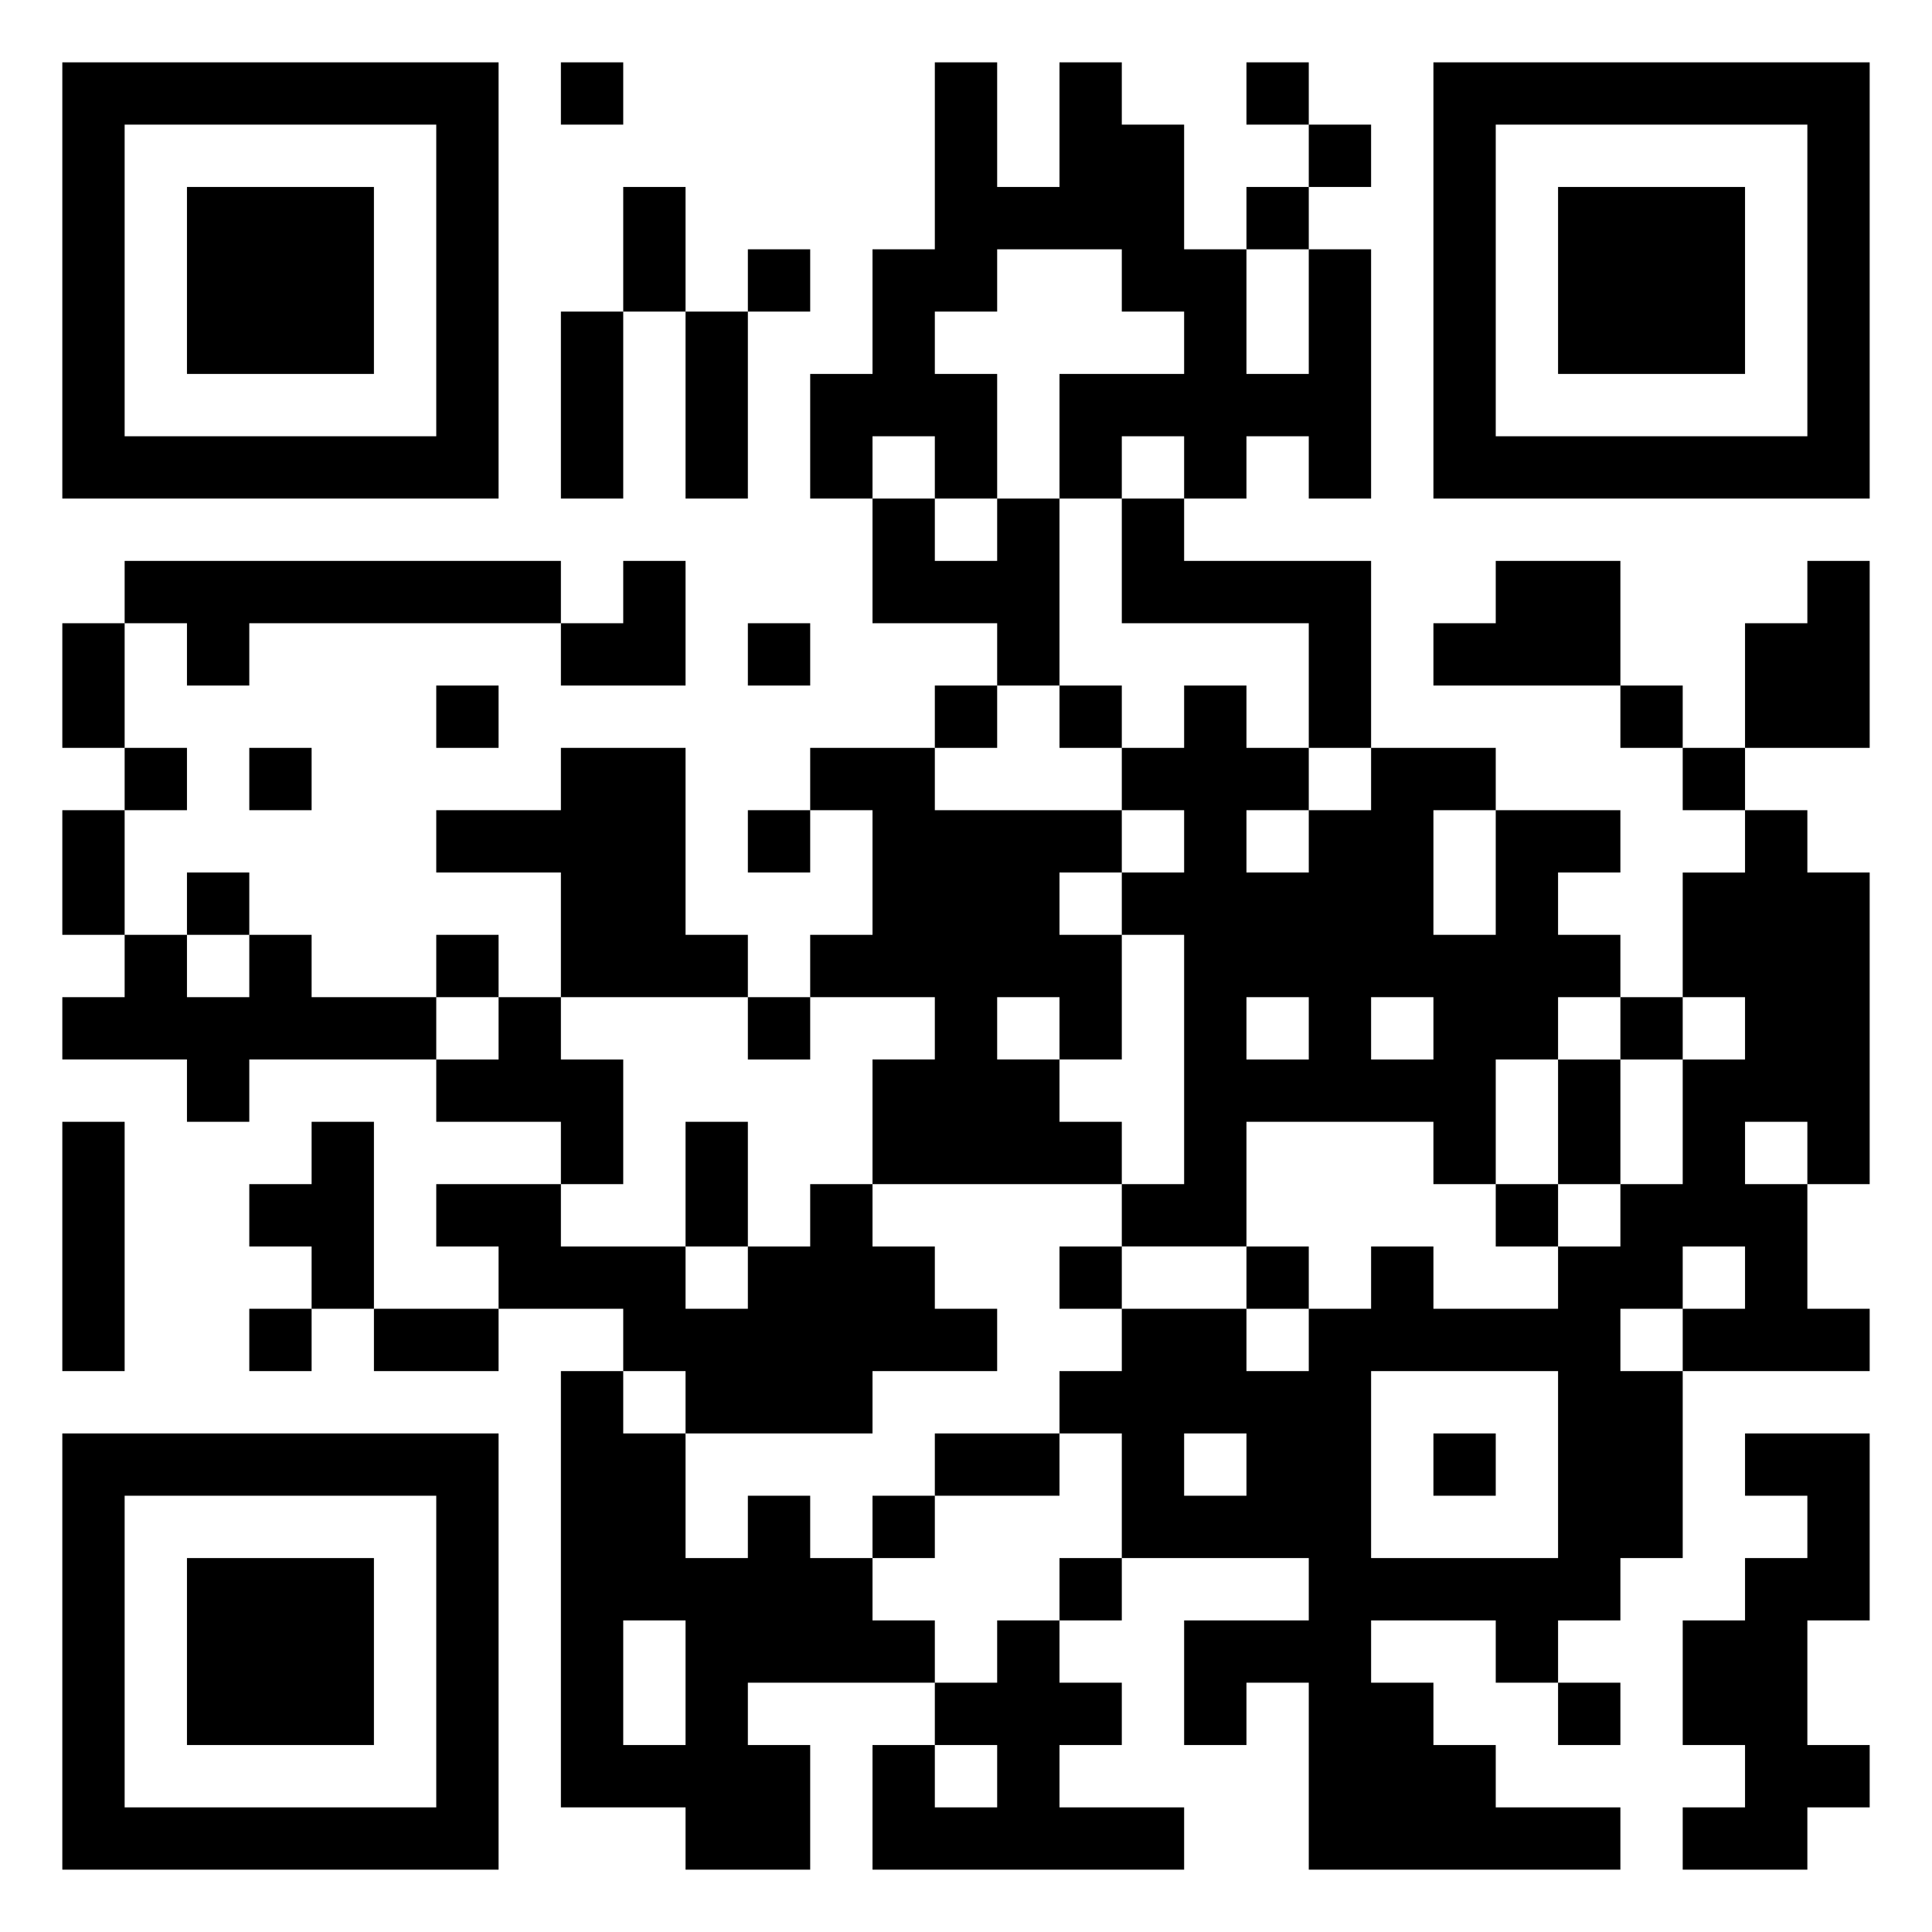 <svg xmlns="http://www.w3.org/2000/svg" viewBox="0 0 31 31"><path d="M1 1h7v7h-7zM9 1h1v1h-1zM15 1h1v2h1v-2h1v1h1v2h1v2h1v-2h1v4h-1v-1h-1v1h-1v-1h-1v1h-1v-2h2v-1h-1v-1h-2v1h-1v1h1v2h-1v-1h-1v1h-1v-2h1v-2h1zM20 1h1v1h-1zM23 1h7v7h-7zM2 2v5h5v-5zM21 2h1v1h-1zM24 2v5h5v-5zM3 3h3v3h-3zM10 3h1v2h-1zM20 3h1v1h-1zM25 3h3v3h-3zM12 4h1v1h-1zM9 5h1v3h-1zM11 5h1v3h-1zM14 8h1v1h1v-1h1v3h-1v-1h-2zM18 8h1v1h3v3h-1v-2h-3zM2 9h7v1h-5v1h-1v-1h-1zM10 9h1v2h-2v-1h1zM24 9h2v2h-3v-1h1zM29 9h1v3h-2v-2h1zM1 10h1v2h-1zM12 10h1v1h-1zM7 11h1v1h-1zM15 11h1v1h-1zM17 11h1v1h-1zM19 11h1v1h1v1h-1v1h1v-1h1v-1h2v1h-1v2h1v-2h2v1h-1v1h1v1h-1v1h-1v2h-1v-1h-3v2h-2v-1h1v-4h-1v-1h1v-1h-1v-1h1zM26 11h1v1h-1zM2 12h1v1h-1zM4 12h1v1h-1zM9 12h2v3h1v1h-3v-2h-2v-1h2zM13 12h2v1h3v1h-1v1h1v2h-1v-1h-1v1h1v1h1v1h-4v-2h1v-1h-2v-1h1v-2h-1zM27 12h1v1h-1zM1 13h1v2h-1zM12 13h1v1h-1zM28 13h1v1h1v5h-1v-1h-1v1h1v2h1v1h-3v-1h1v-1h-1v1h-1v1h1v3h-1v1h-1v1h-1v-1h-2v1h1v1h1v1h2v1h-5v-3h-1v1h-1v-2h2v-1h-3v-2h-1v-1h1v-1h2v1h1v-1h1v-1h1v1h2v-1h1v-1h1v-2h1v-1h-1v-2h1zM3 14h1v1h-1zM2 15h1v1h1v-1h1v1h2v1h-3v1h-1v-1h-2v-1h1zM7 15h1v1h-1zM8 16h1v1h1v2h-1v-1h-2v-1h1zM12 16h1v1h-1zM20 16v1h1v-1zM22 16v1h1v-1zM26 16h1v1h-1zM25 17h1v2h-1zM1 18h1v4h-1zM5 18h1v3h-1v-1h-1v-1h1zM11 18h1v2h-1zM7 19h2v1h2v1h1v-1h1v-1h1v1h1v1h1v1h-2v1h-3v-1h-1v-1h-2v-1h-1zM24 19h1v1h-1zM17 20h1v1h-1zM20 20h1v1h-1zM4 21h1v1h-1zM6 21h2v1h-2zM9 22h1v1h1v2h1v-1h1v1h1v1h1v1h-3v1h1v2h-2v-1h-2zM22 22v3h3v-3zM1 23h7v7h-7zM15 23h2v1h-2zM19 23v1h1v-1zM23 23h1v1h-1zM28 23h2v3h-1v2h1v1h-1v1h-2v-1h1v-1h-1v-2h1v-1h1v-1h-1zM2 24v5h5v-5zM14 24h1v1h-1zM3 25h3v3h-3zM17 25h1v1h-1zM10 26v2h1v-2zM16 26h1v1h1v1h-1v1h2v1h-5v-2h1v1h1v-1h-1v-1h1zM25 27h1v1h-1z"/></svg>